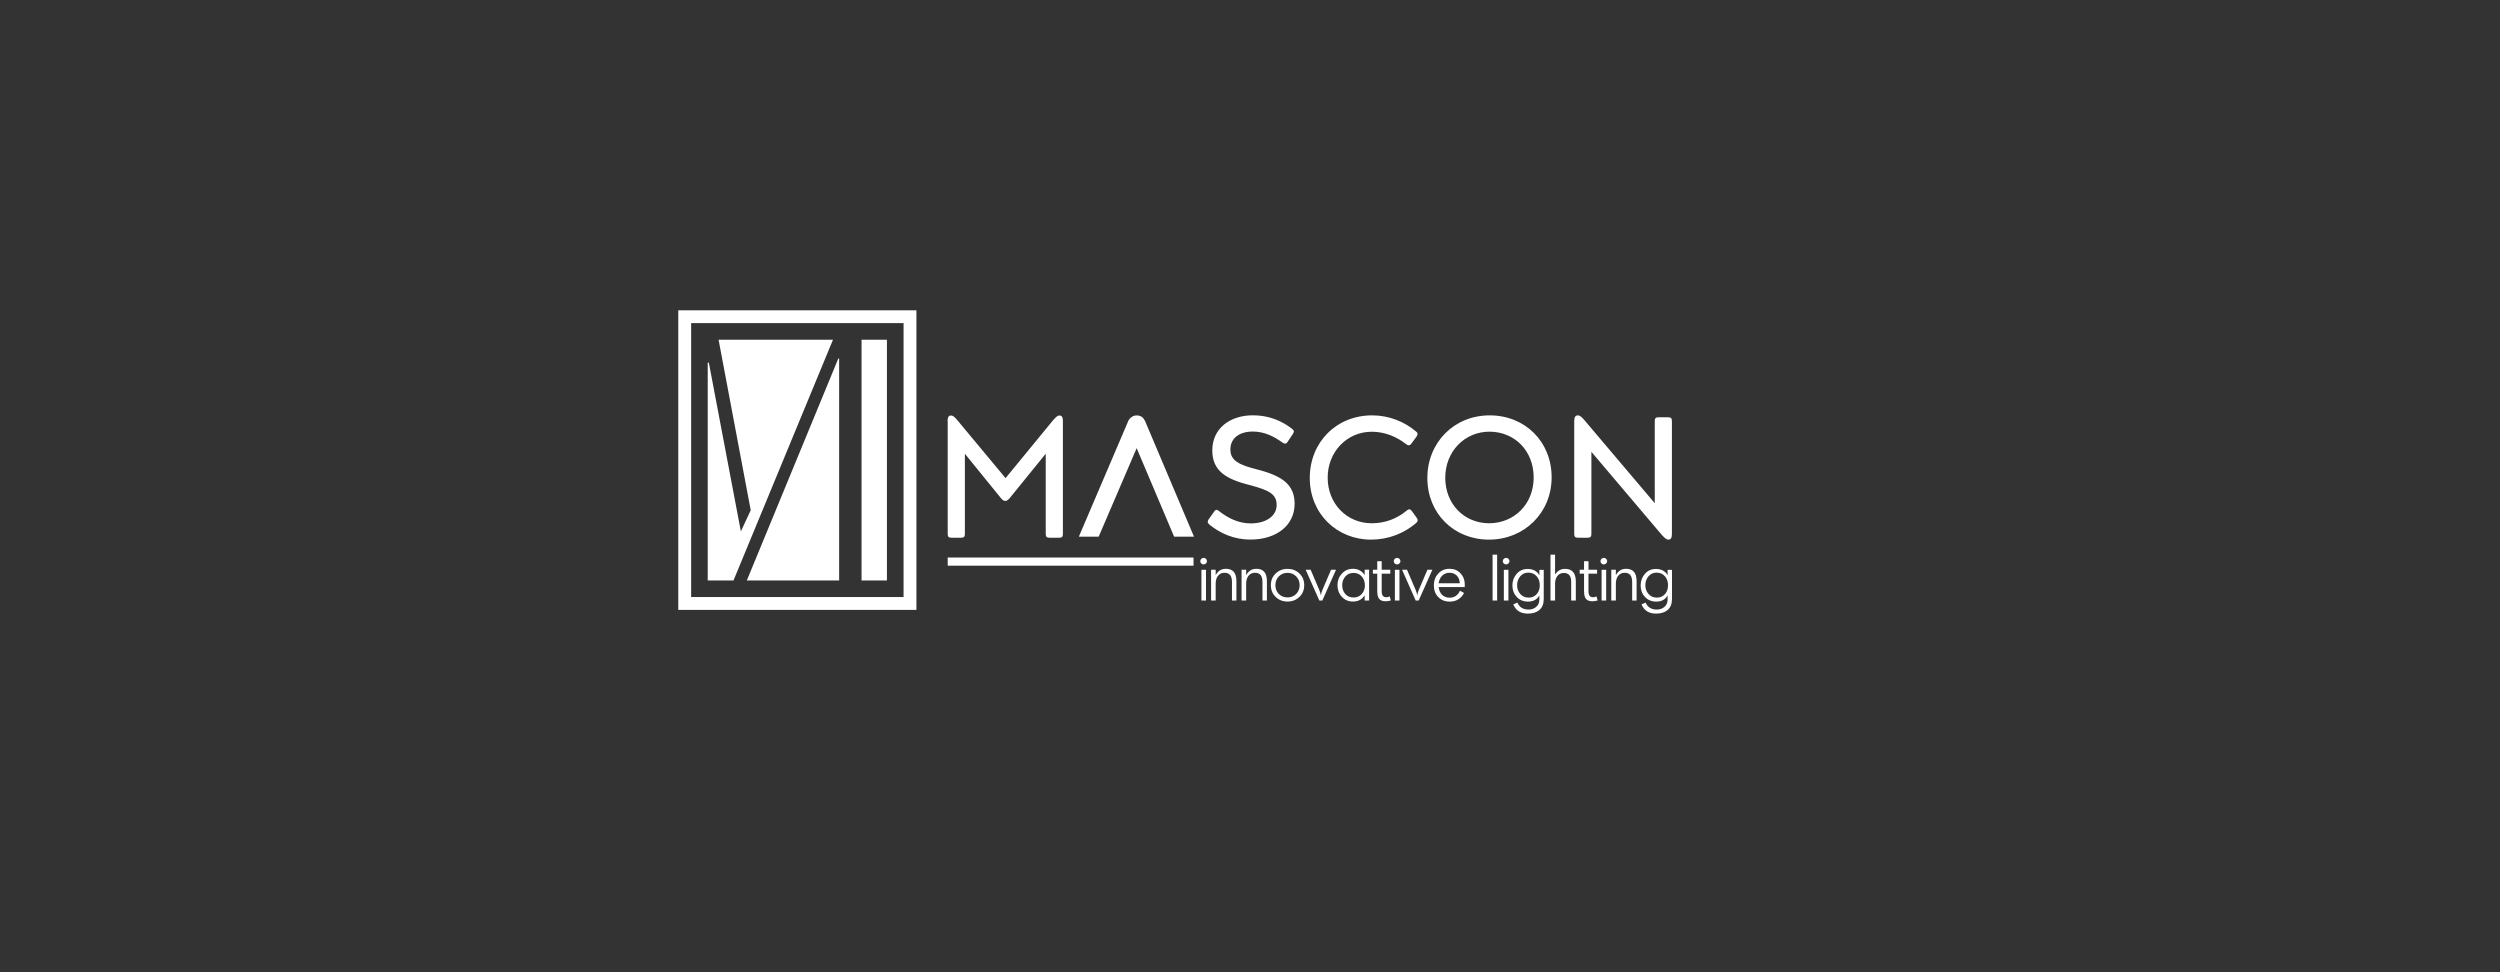 <?xml version="1.0" encoding="UTF-8"?>
<svg id="Layer_1" xmlns="http://www.w3.org/2000/svg" version="1.1" viewBox="0 0 377.2 146.71">
  <rect x="0" y="0" width="377.2" height="146.71" fill="#333333" stroke="none"/>
  <!-- Generator: Adobe Illustrator 29.3.1, SVG Export Plug-In . SVG Version: 2.1.0 Build 151)  -->
  <defs>
    <style>
      .st0 {
        fill-rule: evenodd;
      }

      .st0, .st1 {
        fill: #fff;
      }
    </style>
  </defs>
  <path class="st0" d="M129.99,51.26v36.32h3.83v-36.32h-3.83ZM126.49,54.08l-13.81,33.5h13.93v-33.48l-.12-.02ZM108.42,51.26l4.85,25.73-1.49,3.19-4.83-25.46h-.17v32.86h3.89l15.01-36.32h-17.26Z"/>
  <path class="st0" d="M138.27,46.82h-35.93v45.2h35.93v-45.2ZM104.28,90.08v-41.33h32.05v41.33h-32.05Z"/>
  <path class="st1" d="M237.52,63.53v17.03c0,.44.16.57.57.57h1.45c.42,0,.57-.13.57-.57v-12.39l10.54,12.44c.55.62.8.81,1.09.81.34,0,.52-.26.52-.86v-17.03c0-.44-.16-.57-.57-.57h-1.45c-.42,0-.57.13-.57.57v12.39l-10.54-12.44c-.52-.62-.78-.81-1.06-.81-.36,0-.55.26-.55.86M224.68,78.95c-3.74,0-6.62-2.88-6.62-6.86s2.93-6.96,6.67-6.96,6.67,2.83,6.67,6.91-2.99,6.91-6.73,6.91ZM215.36,72.12c0,5.35,4,9.3,9.3,9.3s9.45-4.02,9.45-9.4-4-9.35-9.35-9.35-9.4,4.08-9.4,9.45ZM213.77,78.15l-.75-1.04c-.13-.16-.23-.26-.39-.26-.13,0-.26.08-.44.23-1.43,1.17-3.17,1.87-5.22,1.87-3.77,0-6.65-2.96-6.65-6.88s2.93-6.93,6.65-6.93c1.97,0,3.74.75,5.14,1.84.18.13.31.21.44.21.16,0,.29-.1.42-.29l.75-1.01c.1-.16.16-.29.16-.42s-.08-.26-.26-.39c-1.69-1.43-4-2.41-6.6-2.41-5.35,0-9.4,4.02-9.4,9.45s4.13,9.3,9.24,9.3c2.6,0,4.93-.93,6.73-2.44.21-.18.31-.31.31-.47,0-.1-.03-.23-.13-.36ZM183.18,77.21l-.78,1.09c-.13.18-.18.31-.18.44s.08.26.29.44c1.61,1.3,3.69,2.23,6.15,2.23,3.89,0,6.67-2.1,6.67-5.4,0-2.88-1.84-4.21-5.69-5.19-2.67-.68-4-1.3-4-3.01s1.38-2.7,3.38-2.7c1.74,0,3.19.73,4.44,1.64.18.13.34.18.44.18.16,0,.26-.08.39-.29l.75-1.12c.1-.18.18-.31.18-.42,0-.13-.08-.23-.26-.39-1.61-1.25-3.56-2.05-5.92-2.05-3.43,0-6.13,1.95-6.13,5.3,0,3.14,2.16,4.34,5.61,5.22,3.01.78,4.1,1.4,4.1,3.01s-1.51,2.78-3.92,2.78c-1.82,0-3.43-.8-4.75-1.84-.16-.13-.29-.21-.39-.21-.13,0-.26.1-.39.29ZM142.99,63.55v17.01c0,.44.16.57.57.57h1.45c.42,0,.57-.13.57-.57v-12.1l5.19,6.39c.44.57.62.73.91.73s.47-.16.91-.73l5.19-6.39v12.1c0,.44.16.57.57.57h1.45c.42,0,.57-.13.57-.57v-17.01c0-.55-.13-.86-.52-.86-.31,0-.52.23-.99.75l-7.14,8.7-7.24-8.7c-.44-.52-.68-.75-.99-.75-.39,0-.52.31-.52.86Z"/>
  <path class="st1" d="M162.77,80.97h3l5.73-13.35,5.65,13.35h3l-7.38-17.44c-.13-.27-.27-.46-.49-.63-.22-.15-.49-.22-.76-.22s-.53.07-.75.22c-.24.17-.42.36-.54.63l-7.45,17.44Z"/>
  <path class="st1" d="M251.67,88.29c0-.53-.15-.97-.45-1.32-.32-.38-.74-.57-1.27-.57s-.92.19-1.23.56c-.31.37-.47.82-.47,1.33s.16.97.48,1.33c.32.36.74.55,1.26.55s.93-.19,1.25-.56c.29-.35.43-.79.43-1.32M252.27,90.37c0,.74-.22,1.29-.66,1.67-.42.36-1,.54-1.75.54-1.07,0-1.8-.46-2.19-1.39l.62-.27c.31.7.87,1.05,1.68,1.05.47,0,.86-.14,1.17-.41.31-.27.47-.64.47-1.1v-.62c-.35.62-.92.93-1.71.93-.69,0-1.26-.23-1.7-.7-.44-.46-.66-1.04-.66-1.73s.22-1.28.65-1.77c.43-.49.99-.73,1.68-.73.36,0,.7.08,1.01.23.32.17.56.41.73.72v-.81h.66v4.39ZM246.93,90.61h-.67v-2.8c0-.93-.37-1.39-1.12-1.39-.44,0-.78.17-1.02.5-.21.3-.32.68-.32,1.12v2.57h-.69v-4.65h.69v.83c.34-.65.86-.97,1.54-.97,1.06,0,1.59.62,1.59,1.85v2.94ZM242.34,90.61h-.69v-4.64h.69v4.64ZM242.49,84.66c0,.13-.05.25-.15.35-.1.1-.21.15-.35.15s-.26-.05-.36-.14c-.1-.1-.15-.21-.15-.35s.05-.25.15-.35c.1-.1.22-.15.36-.15s.25.05.35.15c.1.1.15.22.15.35ZM241.06,90.6c-.3.08-.57.12-.82.12-.5,0-.84-.16-1.03-.48-.14-.24-.21-.61-.21-1.12v-2.57h-.66v-.59h.66v-1.29h.67v1.29h1.3v.59h-1.3v2.68c0,.59.23.88.68.88.17,0,.35-.04.53-.12l.17.6ZM237.75,90.61h-.69v-2.84c0-.88-.37-1.32-1.11-1.32-.44,0-.78.17-1.01.51-.21.29-.31.67-.31,1.12v2.53h-.69v-6.92h.69v3c.37-.58.87-.86,1.51-.86,1.08,0,1.62.64,1.62,1.92v2.86ZM232.32,88.29c0-.53-.15-.97-.45-1.32-.32-.38-.74-.57-1.27-.57s-.92.19-1.23.56c-.31.37-.47.82-.47,1.33s.16.97.48,1.33c.32.36.74.55,1.26.55s.93-.19,1.25-.56c.29-.35.43-.79.43-1.32ZM232.92,90.37c0,.74-.22,1.29-.66,1.67-.42.36-1,.54-1.75.54-1.07,0-1.8-.46-2.19-1.39l.62-.27c.31.7.87,1.05,1.68,1.05.47,0,.86-.14,1.17-.41.31-.27.47-.64.47-1.1v-.62c-.35.62-.92.93-1.71.93-.69,0-1.26-.23-1.7-.7s-.66-1.04-.66-1.73.22-1.28.65-1.77c.43-.49.99-.73,1.68-.73.36,0,.7.08,1.01.23.32.17.56.41.73.72v-.81h.66v4.39ZM227.59,90.61h-.69v-4.64h.69v4.64ZM227.75,84.66c0,.13-.05.25-.15.35-.1.1-.21.15-.35.15s-.26-.05-.36-.14c-.1-.1-.15-.21-.15-.35s.05-.25.15-.35c.1-.1.22-.15.36-.15s.25.05.35.15c.1.1.15.22.15.35ZM225.89,90.61h-.69v-6.92h.69v6.92ZM220.25,87.99c-.01-.46-.16-.84-.44-1.13-.28-.29-.65-.44-1.1-.44s-.83.15-1.12.44c-.28.29-.46.67-.53,1.14h3.2ZM221,88.23c0,.08,0,.2,0,.35h-3.93c.05.48.22.87.51,1.16.29.29.67.44,1.15.44.7,0,1.22-.35,1.55-1.05l.62.34c-.47.87-1.2,1.3-2.17,1.3-.72,0-1.29-.23-1.73-.69-.44-.46-.66-1.04-.66-1.76s.22-1.3.66-1.78c.44-.48,1.01-.72,1.71-.72s1.23.23,1.66.69c.43.46.64,1.03.64,1.71ZM216.12,85.96l-2.07,4.65h-.45l-2.06-4.65h.75l1.31,3.07c.12.28.19.54.23.81.04-.28.12-.55.23-.81l1.31-3.07h.75ZM211.15,90.61h-.69v-4.64h.69v4.64ZM211.3,84.66c0,.13-.05.25-.15.35-.1.1-.21.15-.35.15s-.26-.05-.36-.14c-.1-.1-.15-.21-.15-.35s.05-.25.15-.35c.1-.1.22-.15.36-.15s.25.05.35.15c.1.1.15.22.15.35ZM209.86,90.6c-.3.08-.57.12-.82.12-.5,0-.84-.16-1.03-.48-.14-.24-.21-.61-.21-1.12v-2.57h-.66v-.59h.66v-1.29h.67v1.29h1.3v.59h-1.3v2.68c0,.59.23.88.68.88.17,0,.35-.04.53-.12l.17.6ZM205.93,88.27c0-.51-.16-.94-.48-1.3-.32-.36-.73-.53-1.24-.53s-.92.18-1.23.55c-.32.37-.47.8-.47,1.3,0,.53.16.97.47,1.33.31.36.73.53,1.26.53s.93-.19,1.25-.56c.3-.36.45-.8.45-1.32ZM206.57,90.61h-.67v-.8c-.38.63-.97.95-1.75.95-.69,0-1.26-.24-1.69-.71-.44-.47-.66-1.06-.66-1.76s.22-1.25.66-1.74c.44-.49,1-.73,1.67-.73.78,0,1.37.32,1.77.96v-.83h.67v4.65ZM201.58,85.96l-2.07,4.65h-.45l-2.06-4.65h.75l1.31,3.07c.12.28.19.54.23.81.04-.28.12-.55.23-.81l1.31-3.07h.75ZM196.09,88.29c0-.52-.17-.97-.52-1.32-.35-.36-.78-.54-1.31-.54s-.96.18-1.31.54c-.35.36-.52.8-.52,1.32s.17.97.52,1.32c.34.35.78.53,1.31.53s.96-.18,1.31-.53c.35-.35.52-.79.52-1.32ZM196.78,88.29c0,.72-.24,1.31-.72,1.77-.48.46-1.08.7-1.8.7s-1.31-.23-1.79-.7c-.48-.46-.72-1.05-.72-1.77s.24-1.3.72-1.76c.48-.46,1.08-.7,1.79-.7s1.32.23,1.8.7c.48.46.72,1.05.72,1.76ZM191.15,90.61h-.67v-2.8c0-.93-.37-1.39-1.12-1.39-.44,0-.78.17-1.02.5-.21.3-.32.68-.32,1.12v2.57h-.69v-4.65h.69v.83c.34-.65.86-.97,1.54-.97,1.06,0,1.59.62,1.59,1.85v2.94ZM186.55,90.61h-.67v-2.8c0-.93-.37-1.39-1.12-1.39-.44,0-.78.17-1.02.5-.21.3-.32.68-.32,1.12v2.57h-.69v-4.65h.69v.83c.34-.65.86-.97,1.54-.97,1.06,0,1.59.62,1.59,1.85v2.94ZM181.96,90.61h-.69v-4.64h.69v4.64ZM182.11,84.66c0,.13-.05.25-.15.35-.1.1-.21.15-.35.15s-.26-.05-.36-.14c-.1-.1-.15-.21-.15-.35s.05-.25.15-.35c.1-.1.22-.15.36-.15s.25.05.35.15c.1.1.15.22.15.35Z"/>
  <rect class="st1" x="142.99" y="84.12" width="37.09" height="1.23"/>
</svg>